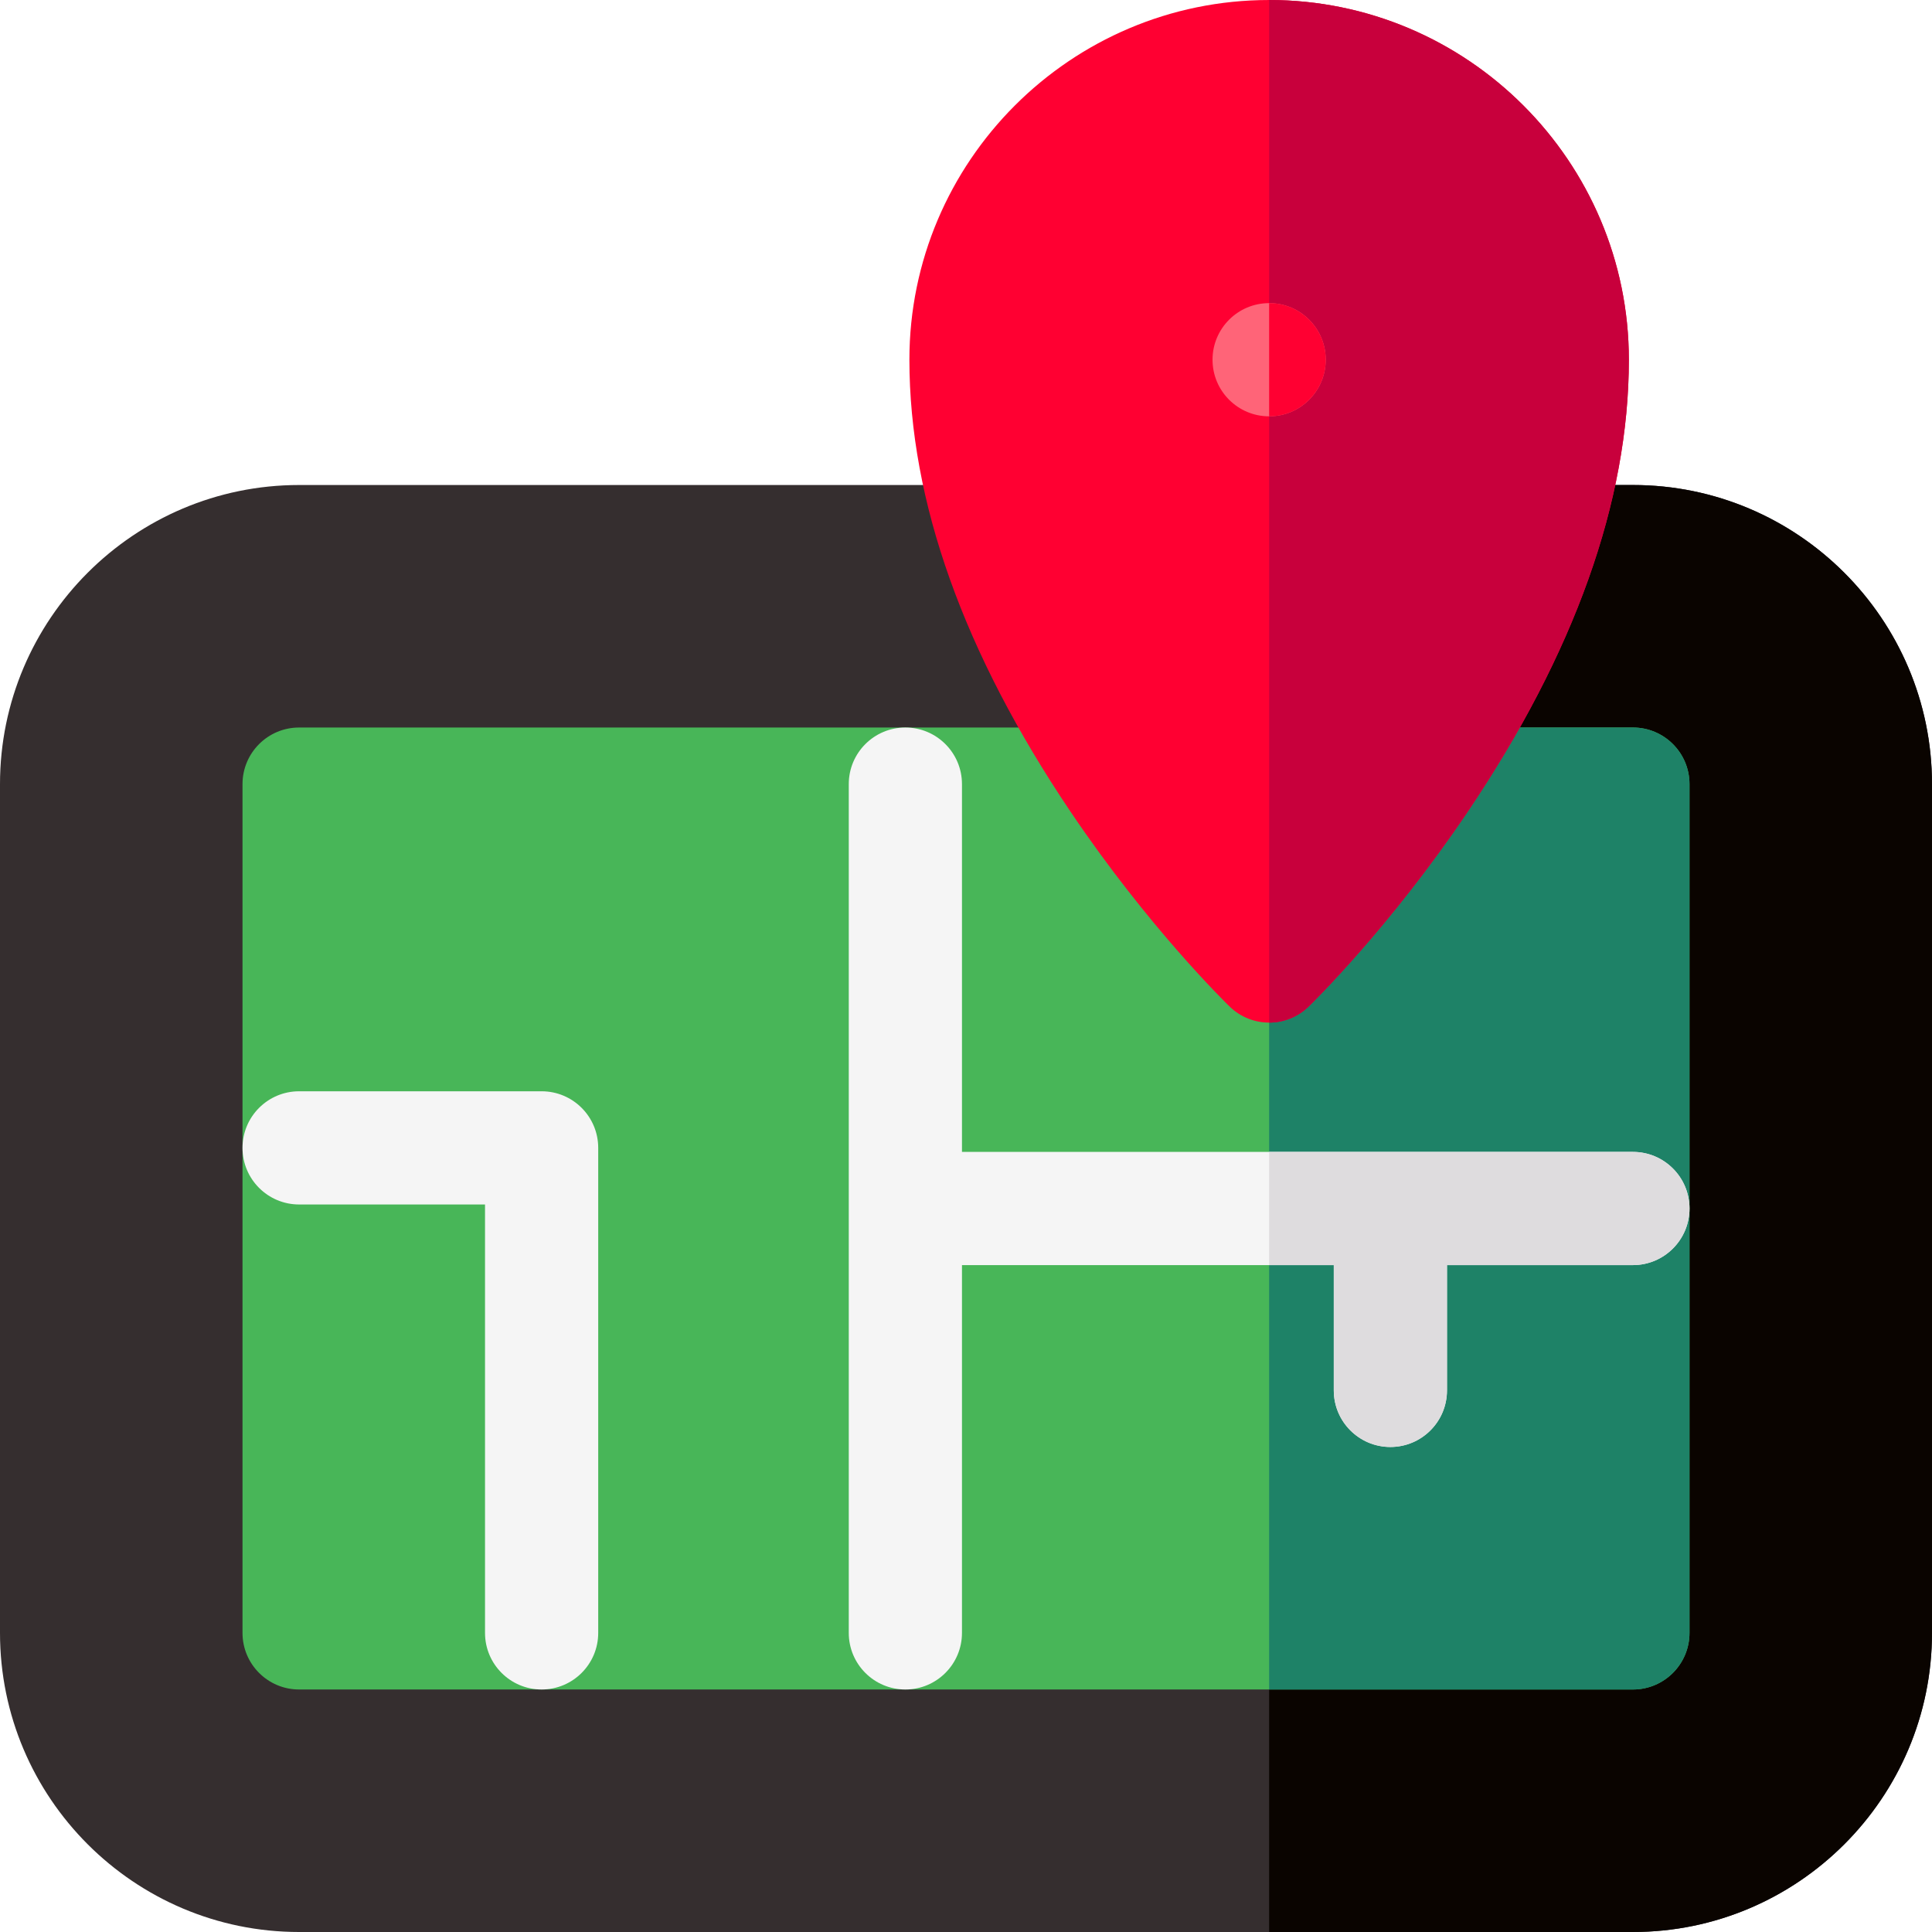 <svg id="Layer_1" enable-background="new 0 0 512 512" height="512" viewBox="0 0 512 512" width="512" xmlns="http://www.w3.org/2000/svg"><g><path d="m432.733 128.533h-353.466c-43.708 0-79.267 35.559-79.267 79.267v224.934c0 43.707 35.559 79.266 79.267 79.266h353.467c43.707 0 79.266-35.559 79.266-79.267v-224.933c0-43.708-35.559-79.267-79.267-79.267z" fill="#352e2f"/><path d="m512 432.733v-224.933c0-43.708-35.559-79.267-79.267-79.267h-96.4v383.467h96.4c43.708 0 79.267-35.559 79.267-79.267z" fill="#0a0400"/><path d="m432.733 447.733h-353.466c-8.284 0-15-6.716-15-15v-224.933c0-8.284 6.716-15 15-15h353.467c8.284 0 15 6.716 15 15v224.934c-.001 8.284-6.716 14.999-15.001 14.999z" fill="#48b658"/><path d="m447.733 432.733v-224.933c0-8.284-6.716-15-15-15h-96.4v254.934h96.4c8.285-.001 15-6.716 15-15.001z" fill="#1e8267"/><path d="m143.533 289.2h-64.266c-8.284 0-15 6.716-15 15s6.716 15 15 15h49.267v113.533c0 8.284 6.716 15 15 15s15-6.716 15-15v-128.533c-.001-8.284-6.717-15-15.001-15z" fill="#f5f5f5"/><path d="m432.733 305.267h-177.8v-97.467c0-8.284-6.716-15-15-15s-15 6.716-15 15v224.934c0 8.284 6.716 15 15 15s15-6.716 15-15v-97.467h98.534v33.2c0 8.284 6.716 15 15 15s15-6.716 15-15v-33.2h49.267c8.284 0 15-6.716 15-15s-6.716-15-15.001-15z" fill="#f5f5f5"/><path d="m353.467 368.467c0 8.284 6.716 15 15 15s15-6.716 15-15v-33.2h49.267c8.284 0 15-6.716 15-15s-6.716-15-15-15h-96.4v30h17.133z" fill="#dedcde"/><path d="m336.333 271c-3.762 0-7.524-1.407-10.432-4.221-.866-.838-21.451-20.883-42.174-51.634-28.352-42.072-42.727-82.382-42.727-119.812 0-52.566 42.767-95.333 95.333-95.333s95.333 42.767 95.333 95.333c0 37.429-14.375 77.739-42.728 119.811-20.723 30.751-41.308 50.796-42.174 51.634-2.907 2.815-6.669 4.222-10.431 4.222z" fill="#ff0032"/><path d="m388.939 215.145c28.352-42.072 42.728-82.382 42.728-119.811 0-52.567-42.767-95.334-95.334-95.334v271c3.762 0 7.524-1.407 10.432-4.221.866-.839 21.451-20.883 42.174-51.634z" fill="#c8003c"/><g clip-rule="evenodd" fill-rule="evenodd"><circle cx="336.333" cy="95.333" fill="#ff6478" r="15"/><path d="m351.333 95.333c0-8.28-6.72-15-15-15v30c8.28 0 15-6.72 15-15z" fill="#ff0032"/></g></g></svg>